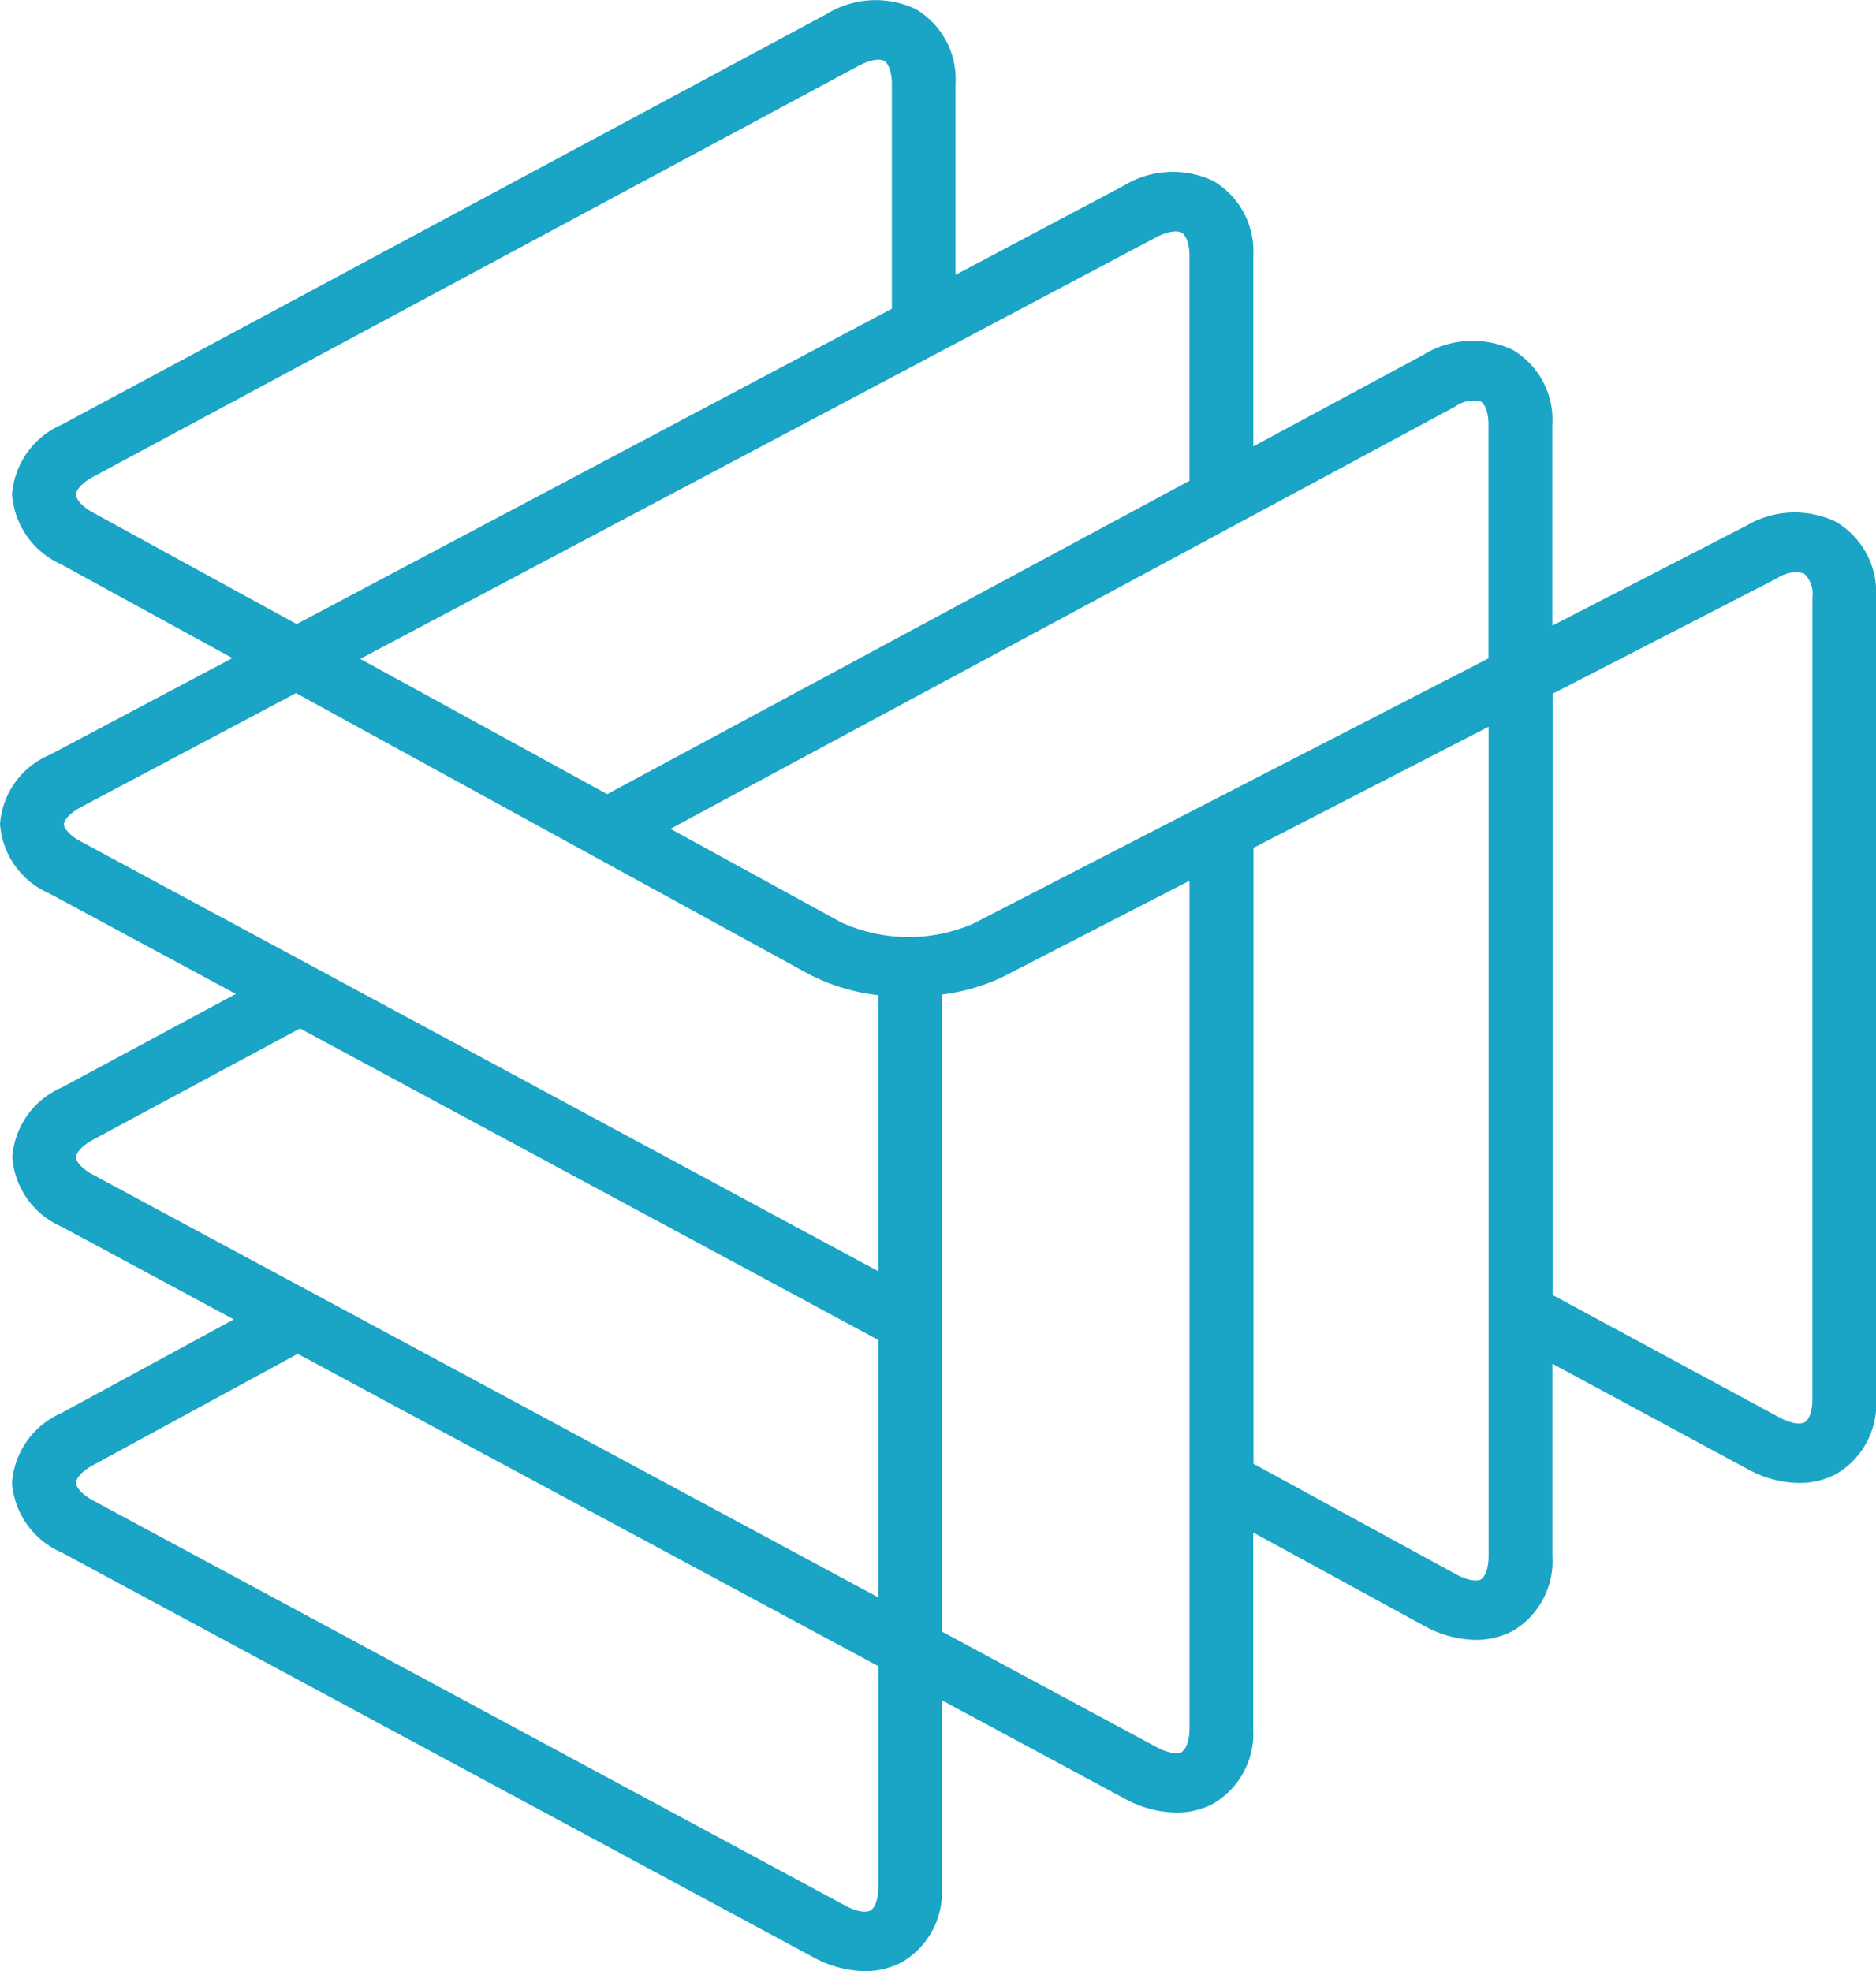 <svg xmlns="http://www.w3.org/2000/svg" width="64.731" height="68.029" viewBox="0 0 64.731 68.029">
  <path id="Path_1252" data-name="Path 1252" d="M206.484-3413.364a3.275,3.275,0,0,0-3.093.123l-6.705,3.454v-6.935a2.8,2.8,0,0,0-1.371-2.585,3.224,3.224,0,0,0-3.082.177l-5.864,3.157v-6.57a2.823,2.823,0,0,0-1.375-2.588,3.25,3.25,0,0,0-3.085.156l-5.815,3.082v-6.588a2.8,2.8,0,0,0-1.376-2.584,3.231,3.231,0,0,0-3.078.175l-26.387,14.168a2.854,2.854,0,0,0-1.712,2.4,2.859,2.859,0,0,0,1.692,2.418l5.909,3.237-6.291,3.333a2.817,2.817,0,0,0-1.726,2.388,2.822,2.822,0,0,0,1.7,2.4l6.437,3.468-6.013,3.233a2.831,2.831,0,0,0-1.7,2.4,2.838,2.838,0,0,0,1.7,2.4l5.941,3.2-5.951,3.234a2.842,2.842,0,0,0-1.7,2.408,2.847,2.847,0,0,0,1.71,2.4l25.92,13.959a3.826,3.826,0,0,0,1.8.491,2.7,2.7,0,0,0,1.28-.313,2.8,2.8,0,0,0,1.374-2.587v-6.449l6.294,3.387a3.8,3.8,0,0,0,1.795.489,2.669,2.669,0,0,0,1.283-.312,2.808,2.808,0,0,0,1.37-2.589v-6.765l5.87,3.206a3.812,3.812,0,0,0,1.81.5,2.7,2.7,0,0,0,1.271-.306,2.791,2.791,0,0,0,1.372-2.584v-6.64l6.718,3.626a3.8,3.8,0,0,0,1.8.49,2.709,2.709,0,0,0,1.278-.311,2.8,2.8,0,0,0,1.375-2.588v-27.671A2.834,2.834,0,0,0,206.484-3413.364Zm-13.151-3.982a1.077,1.077,0,0,1,.881-.178c.122.068.269.321.269.8v8.067l-17.8,9.166a5.615,5.615,0,0,1-4.537-.057l-5.888-3.227ZM183-3423.18c.449-.239.761-.242.89-.171s.277.327.277.811v7.754l-20.091,10.815-8.523-4.669Zm-36.652,9.5c-.447-.245-.6-.492-.6-.63s.16-.384.611-.625l26.385-14.168c.446-.24.756-.245.881-.176s.273.321.273.8v7.756l-20.538,10.882Zm27.081,47.436c0,.483-.15.735-.278.8s-.431.065-.876-.179l-25.916-13.961c-.451-.24-.61-.486-.611-.621s.158-.381.607-.622l7.042-3.831,20.034,10.779v7.633Zm0-10.008-27.071-14.573c-.451-.239-.61-.482-.61-.613s.159-.382.61-.621l7.116-3.827,19.956,10.751v8.882Zm0-11.255-27.5-14.823c-.414-.221-.6-.466-.6-.6s.187-.384.608-.605l7.4-3.923,17.7,9.7a6.877,6.877,0,0,0,2.4.724.336.336,0,0,0-.008.061Zm10.471,16.594c-.127.07-.435.063-.883-.179l-7.389-3.978v-21.909a.349.349,0,0,0-.01-.079,6.721,6.721,0,0,0,2.132-.621l6.418-3.306v29.271C184.162-3371.236,184.017-3370.985,183.894-3370.917Zm10.321-5.956c-.121.065-.425.057-.867-.186l-6.979-3.808v-21.256l8.113-4.179v28.627C194.483-3377.187,194.342-3376.94,194.215-3376.873Zm11.44-6.22c0,.482-.147.734-.276.8s-.431.061-.875-.18l-7.815-4.219v-20.748l7.762-3.994a1.114,1.114,0,0,1,.912-.158.947.947,0,0,1,.293.822Z" transform="translate(-143.124 3431.378)" fill="#1aa4c5"/>
</svg>
